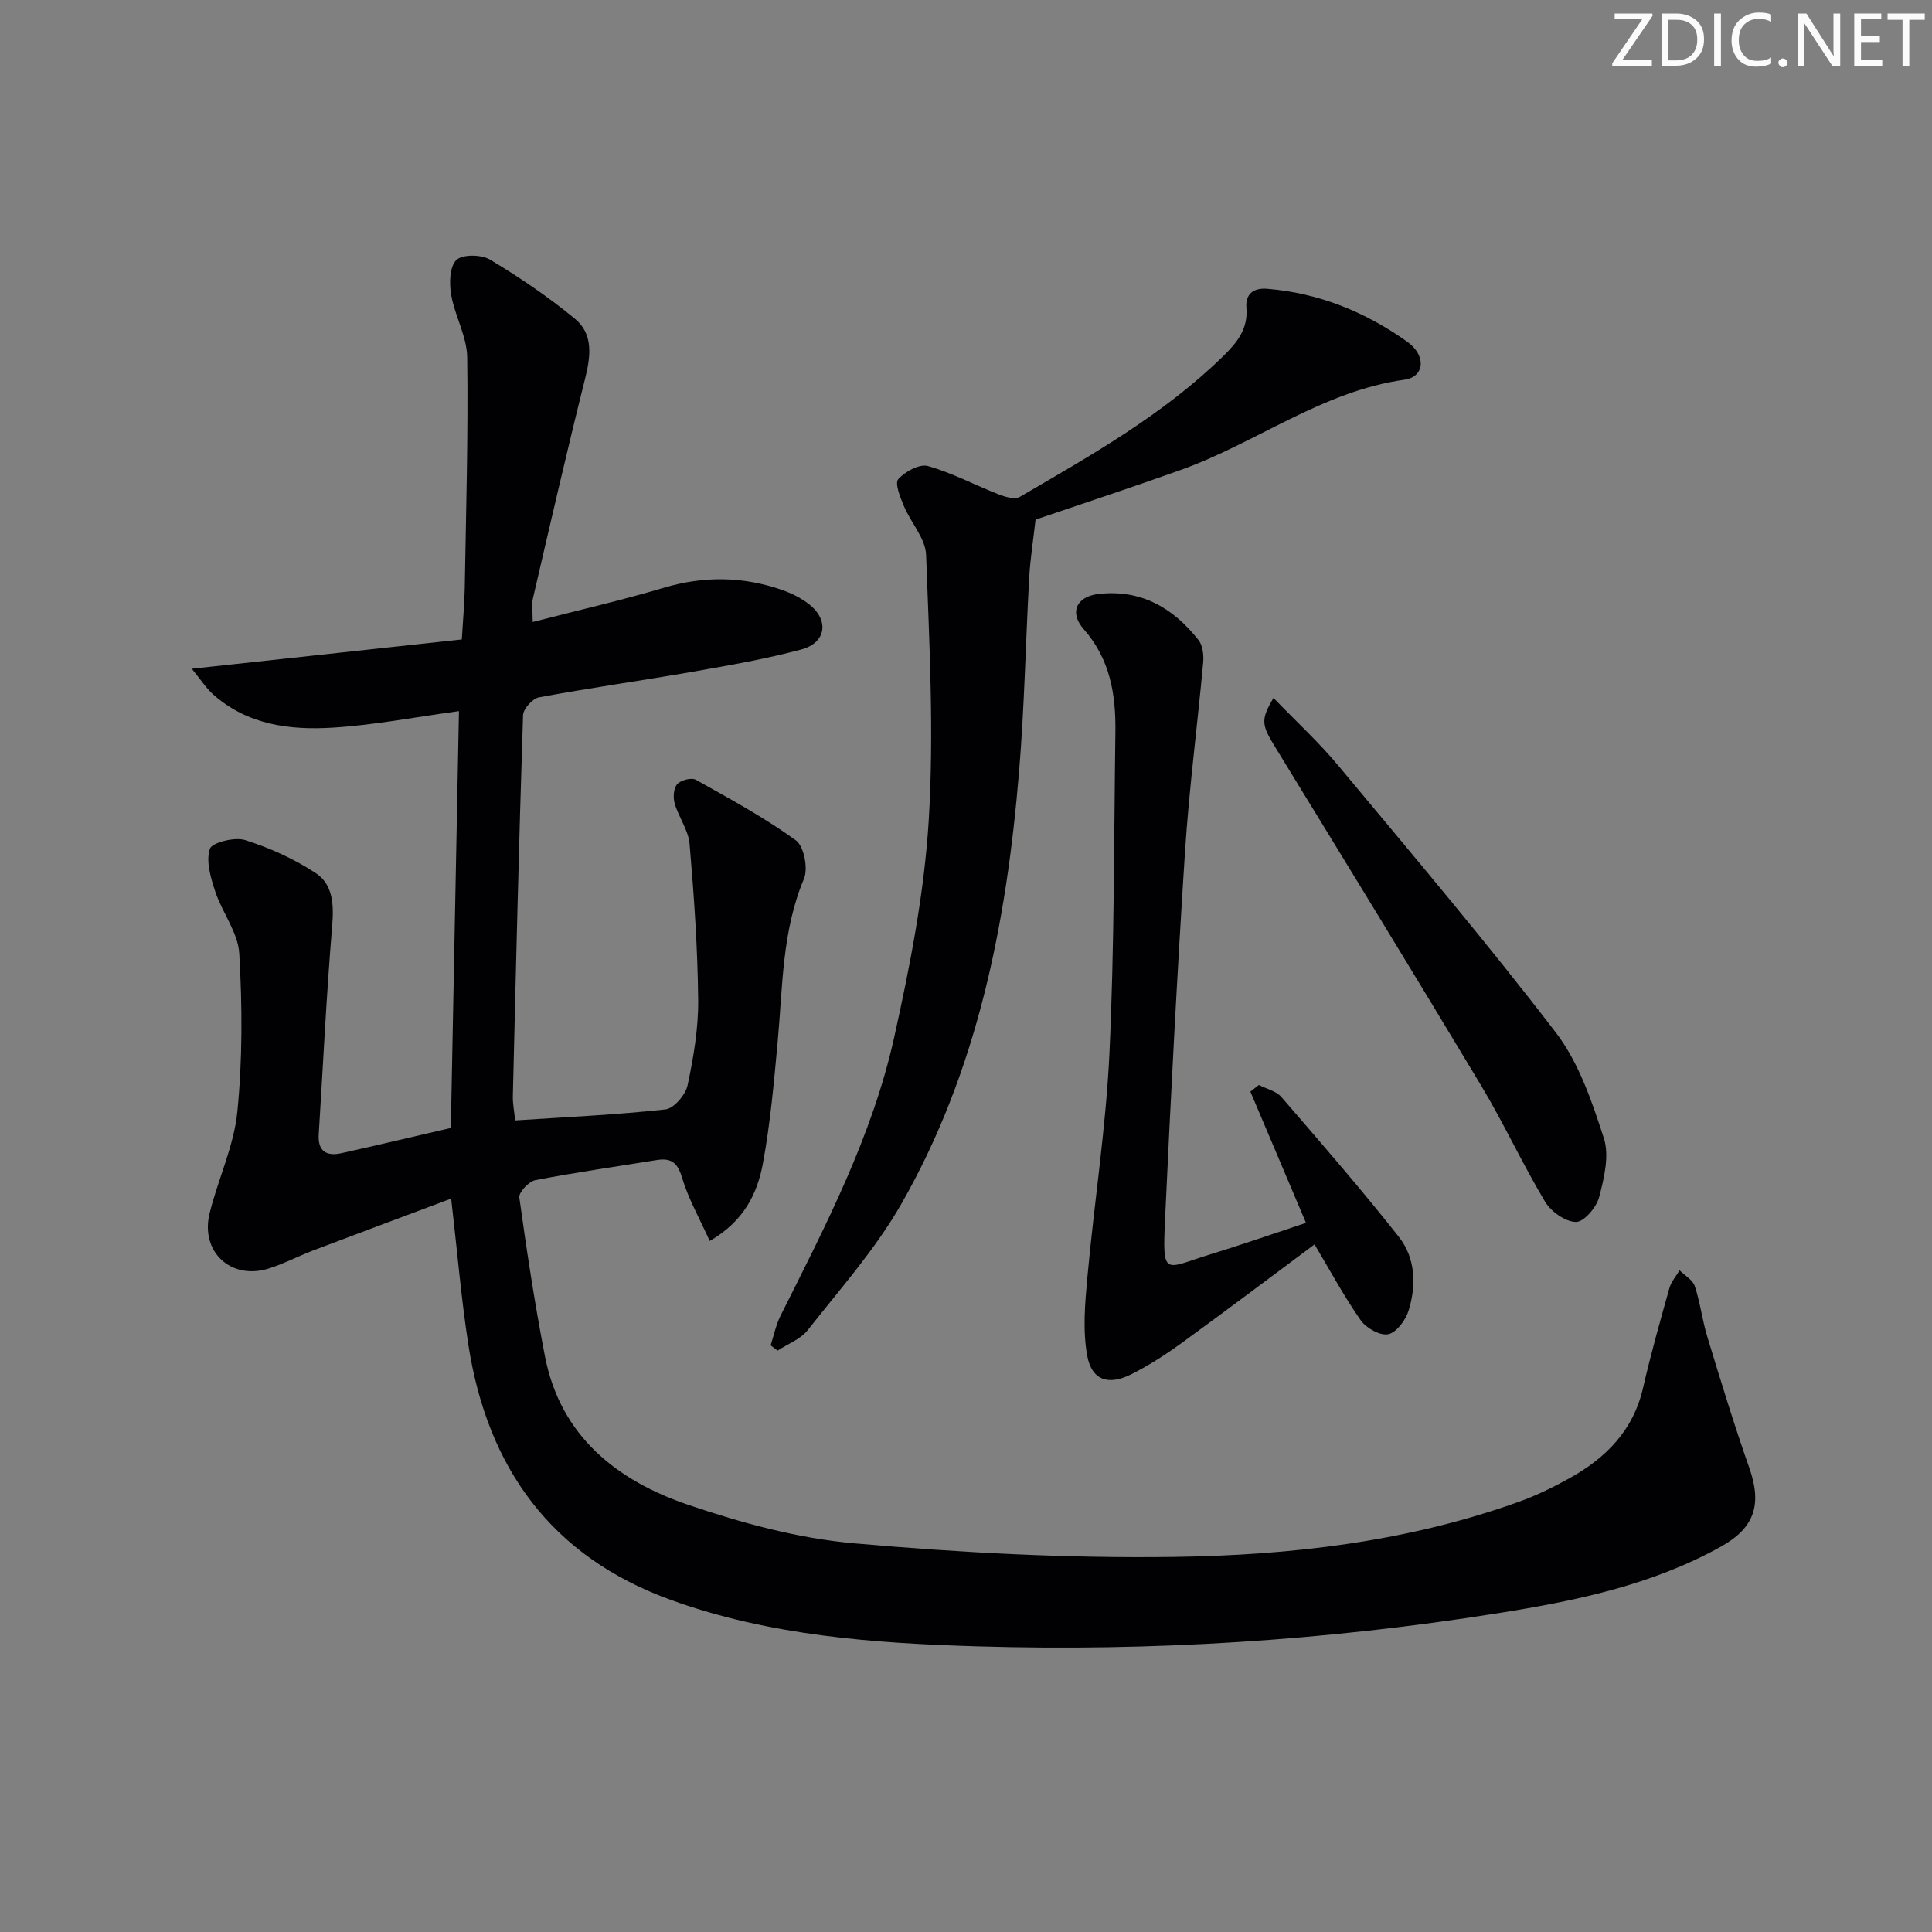 <svg enable-background="new 0 0 400 400" viewBox="0 0 400 400" xmlns="http://www.w3.org/2000/svg"><rect x="0" y="0" width="400" height="400" fill="#808080" stroke="none"/><g fill="#fafbfa"><path d="m342.2 3.2-6.3 9.2h6.1v1.2h-8.2v-.5l6.2-9.1h-5.7v-1.2h7.8v.4z"/><path d="m344 13.7v-10.9h3.1c1.6 0 3 .5 4.1 1.4 1.1 1 1.6 2.2 1.6 3.9s-.5 3-1.6 4-2.5 1.5-4.2 1.5h-3zm1.4-9.6v8.4h1.6c1.4 0 2.5-.4 3.2-1.1.8-.8 1.2-1.8 1.2-3.2s-.4-2.4-1.2-3.1-1.8-1-3.1-1z"/><path d="m356.3 2.8v10.9h-1.4v-10.9z"/><path d="m366.6 13.2c-.8.4-1.8.6-3 .6-1.6 0-2.8-.5-3.7-1.5s-1.4-2.3-1.4-3.9c0-1.7.5-3.2 1.6-4.2s2.4-1.6 4-1.6c1 0 1.9.1 2.6.4v1.5c-.8-.4-1.6-.6-2.6-.6-1.2 0-2.2.4-3 1.2s-1.1 1.9-1.1 3.3c0 1.3.4 2.3 1.1 3.1s1.6 1.1 2.8 1.1c1.1 0 2-.2 2.8-.7v1.3z"/><path d="m368.2 13c0-.3.1-.5.3-.6.2-.2.4-.3.6-.3.3 0 .5.1.7.3s.3.4.3.6-.1.5-.3.6c-.2.2-.4.3-.7.3s-.5-.1-.6-.3c-.2-.2-.3-.4-.3-.6z"/><path d="m381.1 13.7h-1.7l-5.5-8.4c-.2-.2-.3-.5-.4-.7 0 .2.1.8.1 1.5v7.6h-1.4v-10.9h1.8l5.3 8.3c.3.4.4.6.4.8 0-.3-.1-.8-.1-1.6v-7.5h1.4v10.9z"/><path d="m389.7 13.7h-5.8v-10.9h5.6v1.2h-4.2v3.5h3.9v1.2h-3.9v3.7h4.4z"/><path d="m398.4 4.1h-3.1v9.6h-1.4v-9.6h-3.1v-1.3h7.7v1.3z"/></g><path d="m93.41 248.16c-9.75 3.66-19.19 7.17-28.6 10.74-3.1 1.18-6.06 2.77-9.22 3.75-7.8 2.41-14.16-3.49-12.19-11.46 1.74-7.06 5.03-13.89 5.74-21.02 1.08-10.84 1.03-21.86.4-32.75-.25-4.35-3.53-8.46-4.97-12.83-.94-2.84-1.96-6.26-1.13-8.83.43-1.33 5.15-2.51 7.31-1.83 5.12 1.62 10.2 3.91 14.67 6.87 3.5 2.32 3.72 6.48 3.36 10.82-1.2 14.4-1.89 28.85-2.79 43.27-.22 3.46 1.63 4.55 4.67 3.87 7.45-1.65 14.88-3.42 22.68-5.23.56-28.68 1.12-57.39 1.68-86.3-9.07 1.24-17.56 2.89-26.12 3.42-8.86.55-17.66-.55-24.76-6.87-1.47-1.31-2.56-3.05-4.43-5.32 19.37-2.1 37.45-4.07 55.9-6.07.24-4.1.55-7.35.61-10.61.27-15.94.73-31.87.51-47.8-.06-4.32-2.56-8.56-3.32-12.94-.41-2.37-.34-5.82 1.07-7.2 1.25-1.22 5.19-1.16 6.99-.08 6.1 3.66 12.05 7.7 17.54 12.22 3.9 3.2 3.28 7.82 2.11 12.49-3.78 15.1-7.26 30.28-10.79 45.45-.29 1.23-.04 2.58-.04 4.86 9.28-2.4 18.28-4.46 27.11-7.08 8.28-2.47 16.37-2.38 24.45.42 2.01.7 4.03 1.69 5.69 3.01 4.18 3.3 3.52 7.96-1.65 9.34-7.35 1.97-14.89 3.28-22.39 4.59-10.63 1.86-21.32 3.35-31.93 5.32-1.32.25-3.24 2.39-3.28 3.71-.85 26.28-1.48 52.57-2.11 78.85-.04 1.62.3 3.25.48 5.03 10.62-.7 20.9-1.16 31.11-2.28 1.75-.19 4.17-3.02 4.59-5 1.23-5.8 2.25-11.79 2.19-17.69-.11-10.77-.86-21.54-1.78-32.27-.24-2.85-2.25-5.51-3.08-8.36-.36-1.24-.25-3.16.51-4.01.74-.84 2.96-1.42 3.86-.92 7.05 3.94 14.18 7.82 20.7 12.53 1.69 1.22 2.59 5.81 1.7 7.95-4.58 10.89-4.4 22.39-5.45 33.76-.78 8.43-1.52 16.9-3.06 25.2-1.15 6.22-3.92 11.96-11.01 16.05-2.09-4.64-4.45-8.78-5.77-13.23-.95-3.18-2.39-3.98-5.29-3.51-8.36 1.36-16.75 2.54-25.05 4.15-1.34.26-3.46 2.52-3.31 3.59 1.52 10.99 3.19 21.97 5.3 32.86 3.21 16.57 14.9 25.75 29.71 30.78 11.08 3.77 22.71 6.93 34.31 7.96 21.99 1.94 44.16 3.12 66.22 2.81 24.24-.34 48.39-3.13 71.49-11.44 3.58-1.29 7.05-2.99 10.38-4.84 7.54-4.18 13.23-9.89 15.25-18.72 1.59-6.95 3.53-13.81 5.46-20.68.37-1.31 1.38-2.44 2.1-3.65 1.09 1.08 2.72 1.98 3.15 3.28 1.14 3.44 1.55 7.11 2.62 10.58 2.76 9.04 5.51 18.09 8.65 27 2.67 7.57 1.15 12.43-5.84 16.33-14.34 7.99-30.16 11.25-46.08 13.78-35.73 5.69-71.76 7.96-107.91 6.88-21.41-.64-42.86-2.19-63.31-9.57-24.86-8.96-38.08-27.33-42.05-52.85-1.49-9.66-2.3-19.42-3.56-30.28z" fill="#010104"/><path d="m214.4 107.58c-.48 4.26-1.09 8.08-1.31 11.93-.75 13.44-.99 26.93-2.11 40.34-2.6 31.34-8.61 61.93-24.46 89.57-5.33 9.29-12.62 17.49-19.29 25.97-1.48 1.88-4.13 2.85-6.24 4.24-.48-.36-.96-.73-1.44-1.09.67-2.05 1.1-4.22 2.05-6.13 9.31-18.59 18.97-37.13 23.51-57.55 3.3-14.85 6.26-29.97 7.18-45.1 1.1-18.22.12-36.59-.55-54.88-.13-3.43-3.18-6.7-4.62-10.15-.74-1.78-1.9-4.66-1.15-5.51 1.4-1.58 4.4-3.22 6.14-2.73 5.05 1.42 9.77 3.96 14.69 5.88 1.34.52 3.32 1.09 4.34.5 14.81-8.62 29.76-17.04 42.15-29.17 2.82-2.76 5.12-5.58 4.77-9.93-.23-2.81 1.32-4.22 4.32-3.98 10.72.88 20.35 4.82 28.98 10.97 4.01 2.86 3.58 7.27-.54 7.85-17.13 2.38-30.76 13.15-46.5 18.74-10.13 3.62-20.37 6.98-29.92 10.23z" fill="#010104"/><path d="m270.39 253.18c-3.99-9.42-7.75-18.29-11.51-27.17.59-.46 1.17-.92 1.76-1.38 1.58.82 3.6 1.26 4.67 2.51 8.24 9.53 16.5 19.05 24.3 28.93 3.47 4.39 3.65 10.02 2.02 15.29-.61 1.97-2.5 4.52-4.21 4.88-1.67.35-4.56-1.27-5.69-2.88-3.42-4.87-6.25-10.16-9.57-15.72-9.13 6.8-18.26 13.69-27.51 20.41-3.34 2.42-6.85 4.7-10.54 6.53-4.64 2.3-8.06 1.19-9-3.84-.97-5.22-.48-10.81.01-16.19 1.41-15.53 3.85-30.99 4.58-46.54 1.03-22.1.92-44.26 1.23-66.4.11-7.79-1.07-15.12-6.56-21.35-3.06-3.48-1.49-6.77 3.1-7.29 8.78-.99 15.47 2.91 20.69 9.58.88 1.13 1.08 3.13.94 4.66-1.19 13.02-2.9 26-3.75 39.04-1.64 25.38-2.96 50.79-4.14 76.2-.56 12.09-.16 10.19 9.18 7.31 6.61-2.02 13.14-4.3 20-6.58z" fill="#010104"/><path d="m263.66 144.5c4.6 4.77 9.37 9.14 13.46 14.06 15.19 18.25 30.57 36.38 45 55.22 4.76 6.22 7.48 14.27 9.94 21.87 1.17 3.62.05 8.28-.98 12.22-.55 2.1-3.15 5.14-4.79 5.12-2.19-.02-5.16-2.13-6.39-4.18-4.69-7.82-8.51-16.16-13.2-23.98-14.01-23.35-28.25-46.57-42.47-69.8-3.06-4.96-3.3-5.89-.57-10.53z" fill="#010104"/></svg>